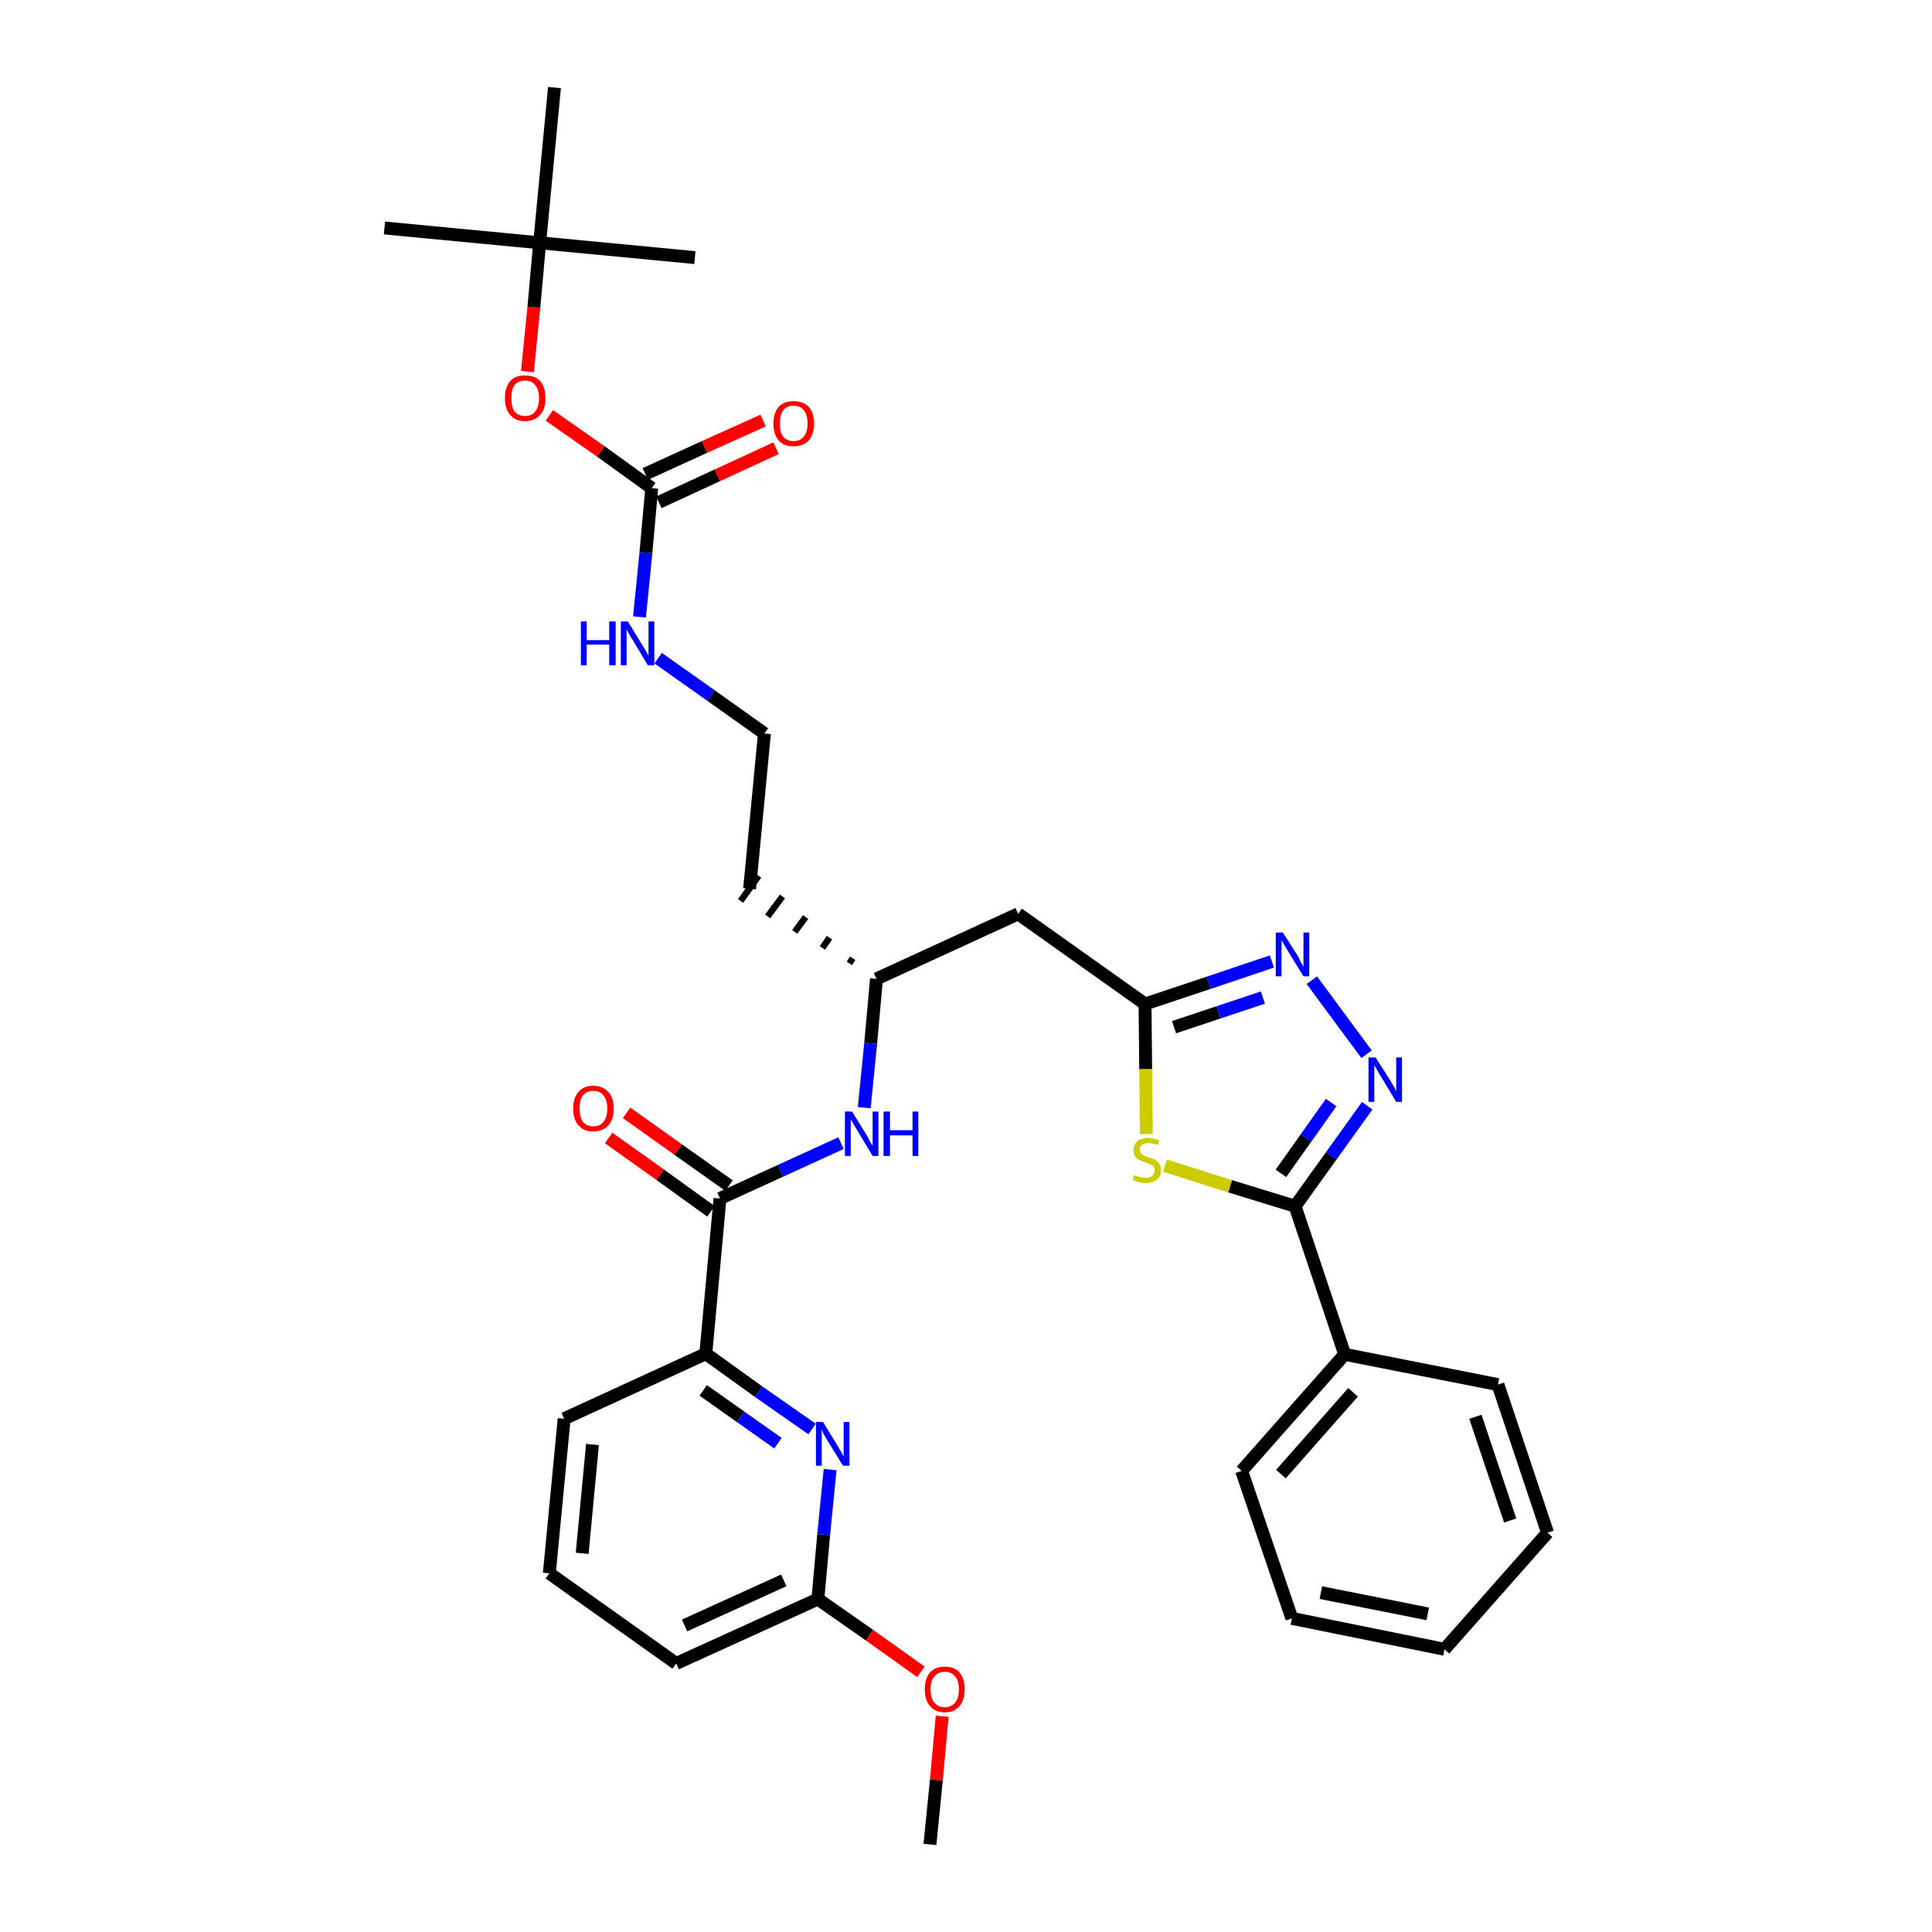 <?xml version='1.0' encoding='iso-8859-1'?>
<svg version='1.1' baseProfile='full'
              xmlns='http://www.w3.org/2000/svg'
                      xmlns:rdkit='http://www.rdkit.org/xml'
                      xmlns:xlink='http://www.w3.org/1999/xlink'
                  xml:space='preserve'
width='300px' height='300px' viewBox='0 0 300 300'>
<!-- END OF HEADER -->
<path class='bond-0 atom-0 atom-1' d='M 144.4,286.4 L 145.4,276.4' style='fill:none;fill-rule:evenodd;stroke:#000000;stroke-width:2.0px;stroke-linecap:butt;stroke-linejoin:miter;stroke-opacity:1' />
<path class='bond-0 atom-0 atom-1' d='M 145.4,276.4 L 146.3,266.5' style='fill:none;fill-rule:evenodd;stroke:#FF0000;stroke-width:2.0px;stroke-linecap:butt;stroke-linejoin:miter;stroke-opacity:1' />
<path class='bond-1 atom-1 atom-2' d='M 143.0,259.6 L 135.0,253.9' style='fill:none;fill-rule:evenodd;stroke:#FF0000;stroke-width:2.0px;stroke-linecap:butt;stroke-linejoin:miter;stroke-opacity:1' />
<path class='bond-1 atom-1 atom-2' d='M 135.0,253.9 L 127.0,248.3' style='fill:none;fill-rule:evenodd;stroke:#000000;stroke-width:2.0px;stroke-linecap:butt;stroke-linejoin:miter;stroke-opacity:1' />
<path class='bond-2 atom-2 atom-3' d='M 127.0,248.3 L 105.0,258.3' style='fill:none;fill-rule:evenodd;stroke:#000000;stroke-width:2.0px;stroke-linecap:butt;stroke-linejoin:miter;stroke-opacity:1' />
<path class='bond-2 atom-2 atom-3' d='M 121.7,245.4 L 106.3,252.4' style='fill:none;fill-rule:evenodd;stroke:#000000;stroke-width:2.0px;stroke-linecap:butt;stroke-linejoin:miter;stroke-opacity:1' />
<path class='bond-33 atom-33 atom-2' d='M 128.9,228.2 L 127.9,238.3' style='fill:none;fill-rule:evenodd;stroke:#0000FF;stroke-width:2.0px;stroke-linecap:butt;stroke-linejoin:miter;stroke-opacity:1' />
<path class='bond-33 atom-33 atom-2' d='M 127.9,238.3 L 127.0,248.3' style='fill:none;fill-rule:evenodd;stroke:#000000;stroke-width:2.0px;stroke-linecap:butt;stroke-linejoin:miter;stroke-opacity:1' />
<path class='bond-3 atom-3 atom-4' d='M 105.0,258.3 L 85.3,244.3' style='fill:none;fill-rule:evenodd;stroke:#000000;stroke-width:2.0px;stroke-linecap:butt;stroke-linejoin:miter;stroke-opacity:1' />
<path class='bond-4 atom-4 atom-5' d='M 85.3,244.3 L 87.6,220.3' style='fill:none;fill-rule:evenodd;stroke:#000000;stroke-width:2.0px;stroke-linecap:butt;stroke-linejoin:miter;stroke-opacity:1' />
<path class='bond-4 atom-4 atom-5' d='M 90.4,241.2 L 92.0,224.3' style='fill:none;fill-rule:evenodd;stroke:#000000;stroke-width:2.0px;stroke-linecap:butt;stroke-linejoin:miter;stroke-opacity:1' />
<path class='bond-5 atom-5 atom-6' d='M 87.6,220.3 L 109.6,210.2' style='fill:none;fill-rule:evenodd;stroke:#000000;stroke-width:2.0px;stroke-linecap:butt;stroke-linejoin:miter;stroke-opacity:1' />
<path class='bond-6 atom-6 atom-7' d='M 109.6,210.2 L 111.8,186.1' style='fill:none;fill-rule:evenodd;stroke:#000000;stroke-width:2.0px;stroke-linecap:butt;stroke-linejoin:miter;stroke-opacity:1' />
<path class='bond-32 atom-6 atom-33' d='M 109.6,210.2 L 117.8,216.1' style='fill:none;fill-rule:evenodd;stroke:#000000;stroke-width:2.0px;stroke-linecap:butt;stroke-linejoin:miter;stroke-opacity:1' />
<path class='bond-32 atom-6 atom-33' d='M 117.8,216.1 L 126.1,221.9' style='fill:none;fill-rule:evenodd;stroke:#0000FF;stroke-width:2.0px;stroke-linecap:butt;stroke-linejoin:miter;stroke-opacity:1' />
<path class='bond-32 atom-6 atom-33' d='M 109.2,215.9 L 115.0,220.0' style='fill:none;fill-rule:evenodd;stroke:#000000;stroke-width:2.0px;stroke-linecap:butt;stroke-linejoin:miter;stroke-opacity:1' />
<path class='bond-32 atom-6 atom-33' d='M 115.0,220.0 L 120.8,224.1' style='fill:none;fill-rule:evenodd;stroke:#0000FF;stroke-width:2.0px;stroke-linecap:butt;stroke-linejoin:miter;stroke-opacity:1' />
<path class='bond-7 atom-7 atom-8' d='M 113.2,184.1 L 105.3,178.5' style='fill:none;fill-rule:evenodd;stroke:#000000;stroke-width:2.0px;stroke-linecap:butt;stroke-linejoin:miter;stroke-opacity:1' />
<path class='bond-7 atom-7 atom-8' d='M 105.3,178.5 L 97.3,172.8' style='fill:none;fill-rule:evenodd;stroke:#FF0000;stroke-width:2.0px;stroke-linecap:butt;stroke-linejoin:miter;stroke-opacity:1' />
<path class='bond-7 atom-7 atom-8' d='M 110.4,188.1 L 102.5,182.4' style='fill:none;fill-rule:evenodd;stroke:#000000;stroke-width:2.0px;stroke-linecap:butt;stroke-linejoin:miter;stroke-opacity:1' />
<path class='bond-7 atom-7 atom-8' d='M 102.5,182.4 L 94.5,176.7' style='fill:none;fill-rule:evenodd;stroke:#FF0000;stroke-width:2.0px;stroke-linecap:butt;stroke-linejoin:miter;stroke-opacity:1' />
<path class='bond-8 atom-7 atom-9' d='M 111.8,186.1 L 121.2,181.8' style='fill:none;fill-rule:evenodd;stroke:#000000;stroke-width:2.0px;stroke-linecap:butt;stroke-linejoin:miter;stroke-opacity:1' />
<path class='bond-8 atom-7 atom-9' d='M 121.2,181.8 L 130.6,177.5' style='fill:none;fill-rule:evenodd;stroke:#0000FF;stroke-width:2.0px;stroke-linecap:butt;stroke-linejoin:miter;stroke-opacity:1' />
<path class='bond-9 atom-9 atom-10' d='M 134.2,172.0 L 135.2,162.0' style='fill:none;fill-rule:evenodd;stroke:#0000FF;stroke-width:2.0px;stroke-linecap:butt;stroke-linejoin:miter;stroke-opacity:1' />
<path class='bond-9 atom-9 atom-10' d='M 135.2,162.0 L 136.1,152.0' style='fill:none;fill-rule:evenodd;stroke:#000000;stroke-width:2.0px;stroke-linecap:butt;stroke-linejoin:miter;stroke-opacity:1' />
<path class='bond-10 atom-10 atom-11' d='M 132.4,148.8 L 131.9,149.6' style='fill:none;fill-rule:evenodd;stroke:#000000;stroke-width:1.0px;stroke-linecap:butt;stroke-linejoin:miter;stroke-opacity:1' />
<path class='bond-10 atom-10 atom-11' d='M 128.8,145.6 L 127.7,147.2' style='fill:none;fill-rule:evenodd;stroke:#000000;stroke-width:1.0px;stroke-linecap:butt;stroke-linejoin:miter;stroke-opacity:1' />
<path class='bond-10 atom-10 atom-11' d='M 125.1,142.4 L 123.4,144.7' style='fill:none;fill-rule:evenodd;stroke:#000000;stroke-width:1.0px;stroke-linecap:butt;stroke-linejoin:miter;stroke-opacity:1' />
<path class='bond-10 atom-10 atom-11' d='M 121.5,139.2 L 119.2,142.3' style='fill:none;fill-rule:evenodd;stroke:#000000;stroke-width:1.0px;stroke-linecap:butt;stroke-linejoin:miter;stroke-opacity:1' />
<path class='bond-10 atom-10 atom-11' d='M 117.8,136.0 L 115.0,139.9' style='fill:none;fill-rule:evenodd;stroke:#000000;stroke-width:1.0px;stroke-linecap:butt;stroke-linejoin:miter;stroke-opacity:1' />
<path class='bond-20 atom-10 atom-21' d='M 136.1,152.0 L 158.1,141.9' style='fill:none;fill-rule:evenodd;stroke:#000000;stroke-width:2.0px;stroke-linecap:butt;stroke-linejoin:miter;stroke-opacity:1' />
<path class='bond-11 atom-11 atom-12' d='M 116.4,138.0 L 118.7,113.9' style='fill:none;fill-rule:evenodd;stroke:#000000;stroke-width:2.0px;stroke-linecap:butt;stroke-linejoin:miter;stroke-opacity:1' />
<path class='bond-12 atom-12 atom-13' d='M 118.7,113.9 L 110.4,108.0' style='fill:none;fill-rule:evenodd;stroke:#000000;stroke-width:2.0px;stroke-linecap:butt;stroke-linejoin:miter;stroke-opacity:1' />
<path class='bond-12 atom-12 atom-13' d='M 110.4,108.0 L 102.2,102.2' style='fill:none;fill-rule:evenodd;stroke:#0000FF;stroke-width:2.0px;stroke-linecap:butt;stroke-linejoin:miter;stroke-opacity:1' />
<path class='bond-13 atom-13 atom-14' d='M 99.3,95.8 L 100.3,85.8' style='fill:none;fill-rule:evenodd;stroke:#0000FF;stroke-width:2.0px;stroke-linecap:butt;stroke-linejoin:miter;stroke-opacity:1' />
<path class='bond-13 atom-13 atom-14' d='M 100.3,85.8 L 101.2,75.8' style='fill:none;fill-rule:evenodd;stroke:#000000;stroke-width:2.0px;stroke-linecap:butt;stroke-linejoin:miter;stroke-opacity:1' />
<path class='bond-14 atom-14 atom-15' d='M 102.3,78.0 L 111.4,73.8' style='fill:none;fill-rule:evenodd;stroke:#000000;stroke-width:2.0px;stroke-linecap:butt;stroke-linejoin:miter;stroke-opacity:1' />
<path class='bond-14 atom-14 atom-15' d='M 111.4,73.8 L 120.5,69.6' style='fill:none;fill-rule:evenodd;stroke:#FF0000;stroke-width:2.0px;stroke-linecap:butt;stroke-linejoin:miter;stroke-opacity:1' />
<path class='bond-14 atom-14 atom-15' d='M 100.2,73.6 L 109.4,69.4' style='fill:none;fill-rule:evenodd;stroke:#000000;stroke-width:2.0px;stroke-linecap:butt;stroke-linejoin:miter;stroke-opacity:1' />
<path class='bond-14 atom-14 atom-15' d='M 109.4,69.4 L 118.5,65.3' style='fill:none;fill-rule:evenodd;stroke:#FF0000;stroke-width:2.0px;stroke-linecap:butt;stroke-linejoin:miter;stroke-opacity:1' />
<path class='bond-15 atom-14 atom-16' d='M 101.2,75.8 L 93.3,70.1' style='fill:none;fill-rule:evenodd;stroke:#000000;stroke-width:2.0px;stroke-linecap:butt;stroke-linejoin:miter;stroke-opacity:1' />
<path class='bond-15 atom-14 atom-16' d='M 93.3,70.1 L 85.3,64.5' style='fill:none;fill-rule:evenodd;stroke:#FF0000;stroke-width:2.0px;stroke-linecap:butt;stroke-linejoin:miter;stroke-opacity:1' />
<path class='bond-16 atom-16 atom-17' d='M 81.9,57.7 L 82.9,47.7' style='fill:none;fill-rule:evenodd;stroke:#FF0000;stroke-width:2.0px;stroke-linecap:butt;stroke-linejoin:miter;stroke-opacity:1' />
<path class='bond-16 atom-16 atom-17' d='M 82.9,47.7 L 83.8,37.7' style='fill:none;fill-rule:evenodd;stroke:#000000;stroke-width:2.0px;stroke-linecap:butt;stroke-linejoin:miter;stroke-opacity:1' />
<path class='bond-17 atom-17 atom-18' d='M 83.8,37.7 L 59.7,35.4' style='fill:none;fill-rule:evenodd;stroke:#000000;stroke-width:2.0px;stroke-linecap:butt;stroke-linejoin:miter;stroke-opacity:1' />
<path class='bond-18 atom-17 atom-19' d='M 83.8,37.7 L 107.9,40.0' style='fill:none;fill-rule:evenodd;stroke:#000000;stroke-width:2.0px;stroke-linecap:butt;stroke-linejoin:miter;stroke-opacity:1' />
<path class='bond-19 atom-17 atom-20' d='M 83.8,37.7 L 86.1,13.6' style='fill:none;fill-rule:evenodd;stroke:#000000;stroke-width:2.0px;stroke-linecap:butt;stroke-linejoin:miter;stroke-opacity:1' />
<path class='bond-21 atom-21 atom-22' d='M 158.1,141.9 L 177.8,155.9' style='fill:none;fill-rule:evenodd;stroke:#000000;stroke-width:2.0px;stroke-linecap:butt;stroke-linejoin:miter;stroke-opacity:1' />
<path class='bond-22 atom-22 atom-23' d='M 177.8,155.9 L 187.7,152.6' style='fill:none;fill-rule:evenodd;stroke:#000000;stroke-width:2.0px;stroke-linecap:butt;stroke-linejoin:miter;stroke-opacity:1' />
<path class='bond-22 atom-22 atom-23' d='M 187.7,152.6 L 197.5,149.3' style='fill:none;fill-rule:evenodd;stroke:#0000FF;stroke-width:2.0px;stroke-linecap:butt;stroke-linejoin:miter;stroke-opacity:1' />
<path class='bond-22 atom-22 atom-23' d='M 182.3,159.5 L 189.2,157.2' style='fill:none;fill-rule:evenodd;stroke:#000000;stroke-width:2.0px;stroke-linecap:butt;stroke-linejoin:miter;stroke-opacity:1' />
<path class='bond-22 atom-22 atom-23' d='M 189.2,157.2 L 196.1,154.9' style='fill:none;fill-rule:evenodd;stroke:#0000FF;stroke-width:2.0px;stroke-linecap:butt;stroke-linejoin:miter;stroke-opacity:1' />
<path class='bond-34 atom-32 atom-22' d='M 178.0,176.1 L 177.9,166.0' style='fill:none;fill-rule:evenodd;stroke:#CCCC00;stroke-width:2.0px;stroke-linecap:butt;stroke-linejoin:miter;stroke-opacity:1' />
<path class='bond-34 atom-32 atom-22' d='M 177.9,166.0 L 177.8,155.9' style='fill:none;fill-rule:evenodd;stroke:#000000;stroke-width:2.0px;stroke-linecap:butt;stroke-linejoin:miter;stroke-opacity:1' />
<path class='bond-23 atom-23 atom-24' d='M 203.7,152.2 L 212.2,163.7' style='fill:none;fill-rule:evenodd;stroke:#0000FF;stroke-width:2.0px;stroke-linecap:butt;stroke-linejoin:miter;stroke-opacity:1' />
<path class='bond-24 atom-24 atom-25' d='M 212.3,171.7 L 206.7,179.5' style='fill:none;fill-rule:evenodd;stroke:#0000FF;stroke-width:2.0px;stroke-linecap:butt;stroke-linejoin:miter;stroke-opacity:1' />
<path class='bond-24 atom-24 atom-25' d='M 206.7,179.5 L 201.1,187.3' style='fill:none;fill-rule:evenodd;stroke:#000000;stroke-width:2.0px;stroke-linecap:butt;stroke-linejoin:miter;stroke-opacity:1' />
<path class='bond-24 atom-24 atom-25' d='M 206.7,171.2 L 202.8,176.7' style='fill:none;fill-rule:evenodd;stroke:#0000FF;stroke-width:2.0px;stroke-linecap:butt;stroke-linejoin:miter;stroke-opacity:1' />
<path class='bond-24 atom-24 atom-25' d='M 202.8,176.7 L 198.9,182.2' style='fill:none;fill-rule:evenodd;stroke:#000000;stroke-width:2.0px;stroke-linecap:butt;stroke-linejoin:miter;stroke-opacity:1' />
<path class='bond-25 atom-25 atom-26' d='M 201.1,187.3 L 208.8,210.3' style='fill:none;fill-rule:evenodd;stroke:#000000;stroke-width:2.0px;stroke-linecap:butt;stroke-linejoin:miter;stroke-opacity:1' />
<path class='bond-31 atom-25 atom-32' d='M 201.1,187.3 L 191.0,184.2' style='fill:none;fill-rule:evenodd;stroke:#000000;stroke-width:2.0px;stroke-linecap:butt;stroke-linejoin:miter;stroke-opacity:1' />
<path class='bond-31 atom-25 atom-32' d='M 191.0,184.2 L 180.9,181.0' style='fill:none;fill-rule:evenodd;stroke:#CCCC00;stroke-width:2.0px;stroke-linecap:butt;stroke-linejoin:miter;stroke-opacity:1' />
<path class='bond-26 atom-26 atom-27' d='M 208.8,210.3 L 192.8,228.4' style='fill:none;fill-rule:evenodd;stroke:#000000;stroke-width:2.0px;stroke-linecap:butt;stroke-linejoin:miter;stroke-opacity:1' />
<path class='bond-26 atom-26 atom-27' d='M 210.1,216.2 L 198.9,228.9' style='fill:none;fill-rule:evenodd;stroke:#000000;stroke-width:2.0px;stroke-linecap:butt;stroke-linejoin:miter;stroke-opacity:1' />
<path class='bond-35 atom-31 atom-26' d='M 232.6,215.0 L 208.8,210.3' style='fill:none;fill-rule:evenodd;stroke:#000000;stroke-width:2.0px;stroke-linecap:butt;stroke-linejoin:miter;stroke-opacity:1' />
<path class='bond-27 atom-27 atom-28' d='M 192.8,228.4 L 200.6,251.3' style='fill:none;fill-rule:evenodd;stroke:#000000;stroke-width:2.0px;stroke-linecap:butt;stroke-linejoin:miter;stroke-opacity:1' />
<path class='bond-28 atom-28 atom-29' d='M 200.6,251.3 L 224.3,256.1' style='fill:none;fill-rule:evenodd;stroke:#000000;stroke-width:2.0px;stroke-linecap:butt;stroke-linejoin:miter;stroke-opacity:1' />
<path class='bond-28 atom-28 atom-29' d='M 205.1,247.3 L 221.7,250.6' style='fill:none;fill-rule:evenodd;stroke:#000000;stroke-width:2.0px;stroke-linecap:butt;stroke-linejoin:miter;stroke-opacity:1' />
<path class='bond-29 atom-29 atom-30' d='M 224.3,256.1 L 240.3,238.0' style='fill:none;fill-rule:evenodd;stroke:#000000;stroke-width:2.0px;stroke-linecap:butt;stroke-linejoin:miter;stroke-opacity:1' />
<path class='bond-30 atom-30 atom-31' d='M 240.3,238.0 L 232.6,215.0' style='fill:none;fill-rule:evenodd;stroke:#000000;stroke-width:2.0px;stroke-linecap:butt;stroke-linejoin:miter;stroke-opacity:1' />
<path class='bond-30 atom-30 atom-31' d='M 234.5,236.1 L 229.1,220.0' style='fill:none;fill-rule:evenodd;stroke:#000000;stroke-width:2.0px;stroke-linecap:butt;stroke-linejoin:miter;stroke-opacity:1' />
<path  class='atom-1' d='M 143.6 262.3
Q 143.6 260.7, 144.4 259.7
Q 145.2 258.8, 146.7 258.8
Q 148.2 258.8, 149.0 259.7
Q 149.8 260.7, 149.8 262.3
Q 149.8 264.0, 149.0 264.9
Q 148.2 265.9, 146.7 265.9
Q 145.2 265.9, 144.4 264.9
Q 143.6 264.0, 143.6 262.3
M 146.7 265.1
Q 147.7 265.1, 148.3 264.4
Q 148.9 263.7, 148.9 262.3
Q 148.9 261.0, 148.3 260.3
Q 147.7 259.6, 146.7 259.6
Q 145.7 259.6, 145.1 260.3
Q 144.5 261.0, 144.5 262.3
Q 144.5 263.7, 145.1 264.4
Q 145.7 265.1, 146.7 265.1
' fill='#FF0000'/>
<path  class='atom-8' d='M 89.0 172.1
Q 89.0 170.5, 89.8 169.6
Q 90.6 168.6, 92.1 168.6
Q 93.6 168.6, 94.5 169.6
Q 95.3 170.5, 95.3 172.1
Q 95.3 173.8, 94.5 174.7
Q 93.6 175.7, 92.1 175.7
Q 90.6 175.7, 89.8 174.7
Q 89.0 173.8, 89.0 172.1
M 92.1 174.9
Q 93.2 174.9, 93.7 174.2
Q 94.3 173.5, 94.3 172.1
Q 94.3 170.8, 93.7 170.1
Q 93.2 169.4, 92.1 169.4
Q 91.1 169.4, 90.5 170.1
Q 90.0 170.8, 90.0 172.1
Q 90.0 173.5, 90.5 174.2
Q 91.1 174.9, 92.1 174.9
' fill='#FF0000'/>
<path  class='atom-9' d='M 132.3 172.6
L 134.6 176.3
Q 134.8 176.6, 135.1 177.3
Q 135.5 177.9, 135.5 177.9
L 135.5 172.6
L 136.4 172.6
L 136.4 179.5
L 135.5 179.5
L 133.1 175.5
Q 132.8 175.0, 132.5 174.5
Q 132.2 174.0, 132.1 173.8
L 132.1 179.5
L 131.2 179.5
L 131.2 172.6
L 132.3 172.6
' fill='#0000FF'/>
<path  class='atom-9' d='M 137.2 172.6
L 138.2 172.6
L 138.2 175.5
L 141.7 175.5
L 141.7 172.6
L 142.6 172.6
L 142.6 179.5
L 141.7 179.5
L 141.7 176.3
L 138.2 176.3
L 138.2 179.5
L 137.2 179.5
L 137.2 172.6
' fill='#0000FF'/>
<path  class='atom-13' d='M 90.2 96.5
L 91.1 96.5
L 91.1 99.4
L 94.6 99.4
L 94.6 96.5
L 95.6 96.5
L 95.6 103.3
L 94.6 103.3
L 94.6 100.1
L 91.1 100.1
L 91.1 103.3
L 90.2 103.3
L 90.2 96.5
' fill='#0000FF'/>
<path  class='atom-13' d='M 97.5 96.5
L 99.7 100.1
Q 99.9 100.4, 100.3 101.1
Q 100.6 101.7, 100.7 101.8
L 100.7 96.5
L 101.6 96.5
L 101.6 103.3
L 100.6 103.3
L 98.2 99.3
Q 97.9 98.9, 97.6 98.3
Q 97.3 97.8, 97.3 97.6
L 97.3 103.3
L 96.4 103.3
L 96.4 96.5
L 97.5 96.5
' fill='#0000FF'/>
<path  class='atom-15' d='M 120.1 65.8
Q 120.1 64.1, 120.9 63.2
Q 121.7 62.3, 123.2 62.3
Q 124.8 62.3, 125.6 63.2
Q 126.4 64.1, 126.4 65.8
Q 126.4 67.4, 125.6 68.4
Q 124.7 69.3, 123.2 69.3
Q 121.7 69.3, 120.9 68.4
Q 120.1 67.4, 120.1 65.8
M 123.2 68.5
Q 124.3 68.5, 124.8 67.8
Q 125.4 67.1, 125.4 65.8
Q 125.4 64.4, 124.8 63.7
Q 124.3 63.0, 123.2 63.0
Q 122.2 63.0, 121.6 63.7
Q 121.1 64.4, 121.1 65.8
Q 121.1 67.1, 121.6 67.8
Q 122.2 68.5, 123.2 68.5
' fill='#FF0000'/>
<path  class='atom-16' d='M 78.4 61.8
Q 78.4 60.2, 79.2 59.2
Q 80.0 58.3, 81.5 58.3
Q 83.1 58.3, 83.9 59.2
Q 84.7 60.2, 84.7 61.8
Q 84.7 63.5, 83.9 64.4
Q 83.0 65.4, 81.5 65.4
Q 80.0 65.4, 79.2 64.4
Q 78.4 63.5, 78.4 61.8
M 81.5 64.6
Q 82.6 64.6, 83.1 63.9
Q 83.7 63.2, 83.7 61.8
Q 83.7 60.5, 83.1 59.8
Q 82.6 59.1, 81.5 59.1
Q 80.5 59.1, 79.9 59.8
Q 79.4 60.5, 79.4 61.8
Q 79.4 63.2, 79.9 63.9
Q 80.5 64.6, 81.5 64.6
' fill='#FF0000'/>
<path  class='atom-23' d='M 199.2 144.8
L 201.5 148.4
Q 201.7 148.8, 202.0 149.4
Q 202.4 150.1, 202.4 150.1
L 202.4 144.8
L 203.3 144.8
L 203.3 151.6
L 202.4 151.6
L 200.0 147.7
Q 199.7 147.2, 199.4 146.7
Q 199.1 146.1, 199.0 146.0
L 199.0 151.6
L 198.1 151.6
L 198.1 144.8
L 199.2 144.8
' fill='#0000FF'/>
<path  class='atom-24' d='M 213.6 164.2
L 215.9 167.8
Q 216.1 168.2, 216.5 168.8
Q 216.8 169.5, 216.8 169.5
L 216.8 164.2
L 217.7 164.2
L 217.7 171.1
L 216.8 171.1
L 214.4 167.1
Q 214.1 166.6, 213.8 166.1
Q 213.5 165.6, 213.4 165.4
L 213.4 171.1
L 212.5 171.1
L 212.5 164.2
L 213.6 164.2
' fill='#0000FF'/>
<path  class='atom-32' d='M 176.1 182.5
Q 176.2 182.5, 176.5 182.6
Q 176.8 182.8, 177.2 182.8
Q 177.5 182.9, 177.9 182.9
Q 178.5 182.9, 178.9 182.6
Q 179.3 182.3, 179.3 181.7
Q 179.3 181.4, 179.1 181.1
Q 178.9 180.9, 178.6 180.8
Q 178.3 180.6, 177.9 180.5
Q 177.2 180.3, 176.9 180.1
Q 176.5 180.0, 176.3 179.6
Q 176.0 179.2, 176.0 178.6
Q 176.0 177.8, 176.6 177.2
Q 177.2 176.7, 178.3 176.7
Q 179.1 176.7, 180.0 177.1
L 179.8 177.8
Q 179.0 177.5, 178.4 177.5
Q 177.7 177.5, 177.3 177.8
Q 177.0 178.0, 177.0 178.5
Q 177.0 178.9, 177.2 179.1
Q 177.4 179.3, 177.6 179.4
Q 177.9 179.6, 178.4 179.7
Q 179.0 179.9, 179.4 180.1
Q 179.7 180.3, 180.0 180.7
Q 180.3 181.1, 180.3 181.7
Q 180.3 182.7, 179.6 183.2
Q 179.0 183.7, 177.9 183.7
Q 177.3 183.7, 176.9 183.6
Q 176.4 183.4, 175.9 183.2
L 176.1 182.5
' fill='#CCCC00'/>
<path  class='atom-33' d='M 127.8 220.8
L 130.0 224.4
Q 130.2 224.8, 130.6 225.4
Q 130.9 226.1, 131.0 226.1
L 131.0 220.8
L 131.9 220.8
L 131.9 227.6
L 130.9 227.6
L 128.5 223.7
Q 128.2 223.2, 127.9 222.7
Q 127.7 222.1, 127.6 222.0
L 127.6 227.6
L 126.7 227.6
L 126.7 220.8
L 127.8 220.8
' fill='#0000FF'/>
</svg>
